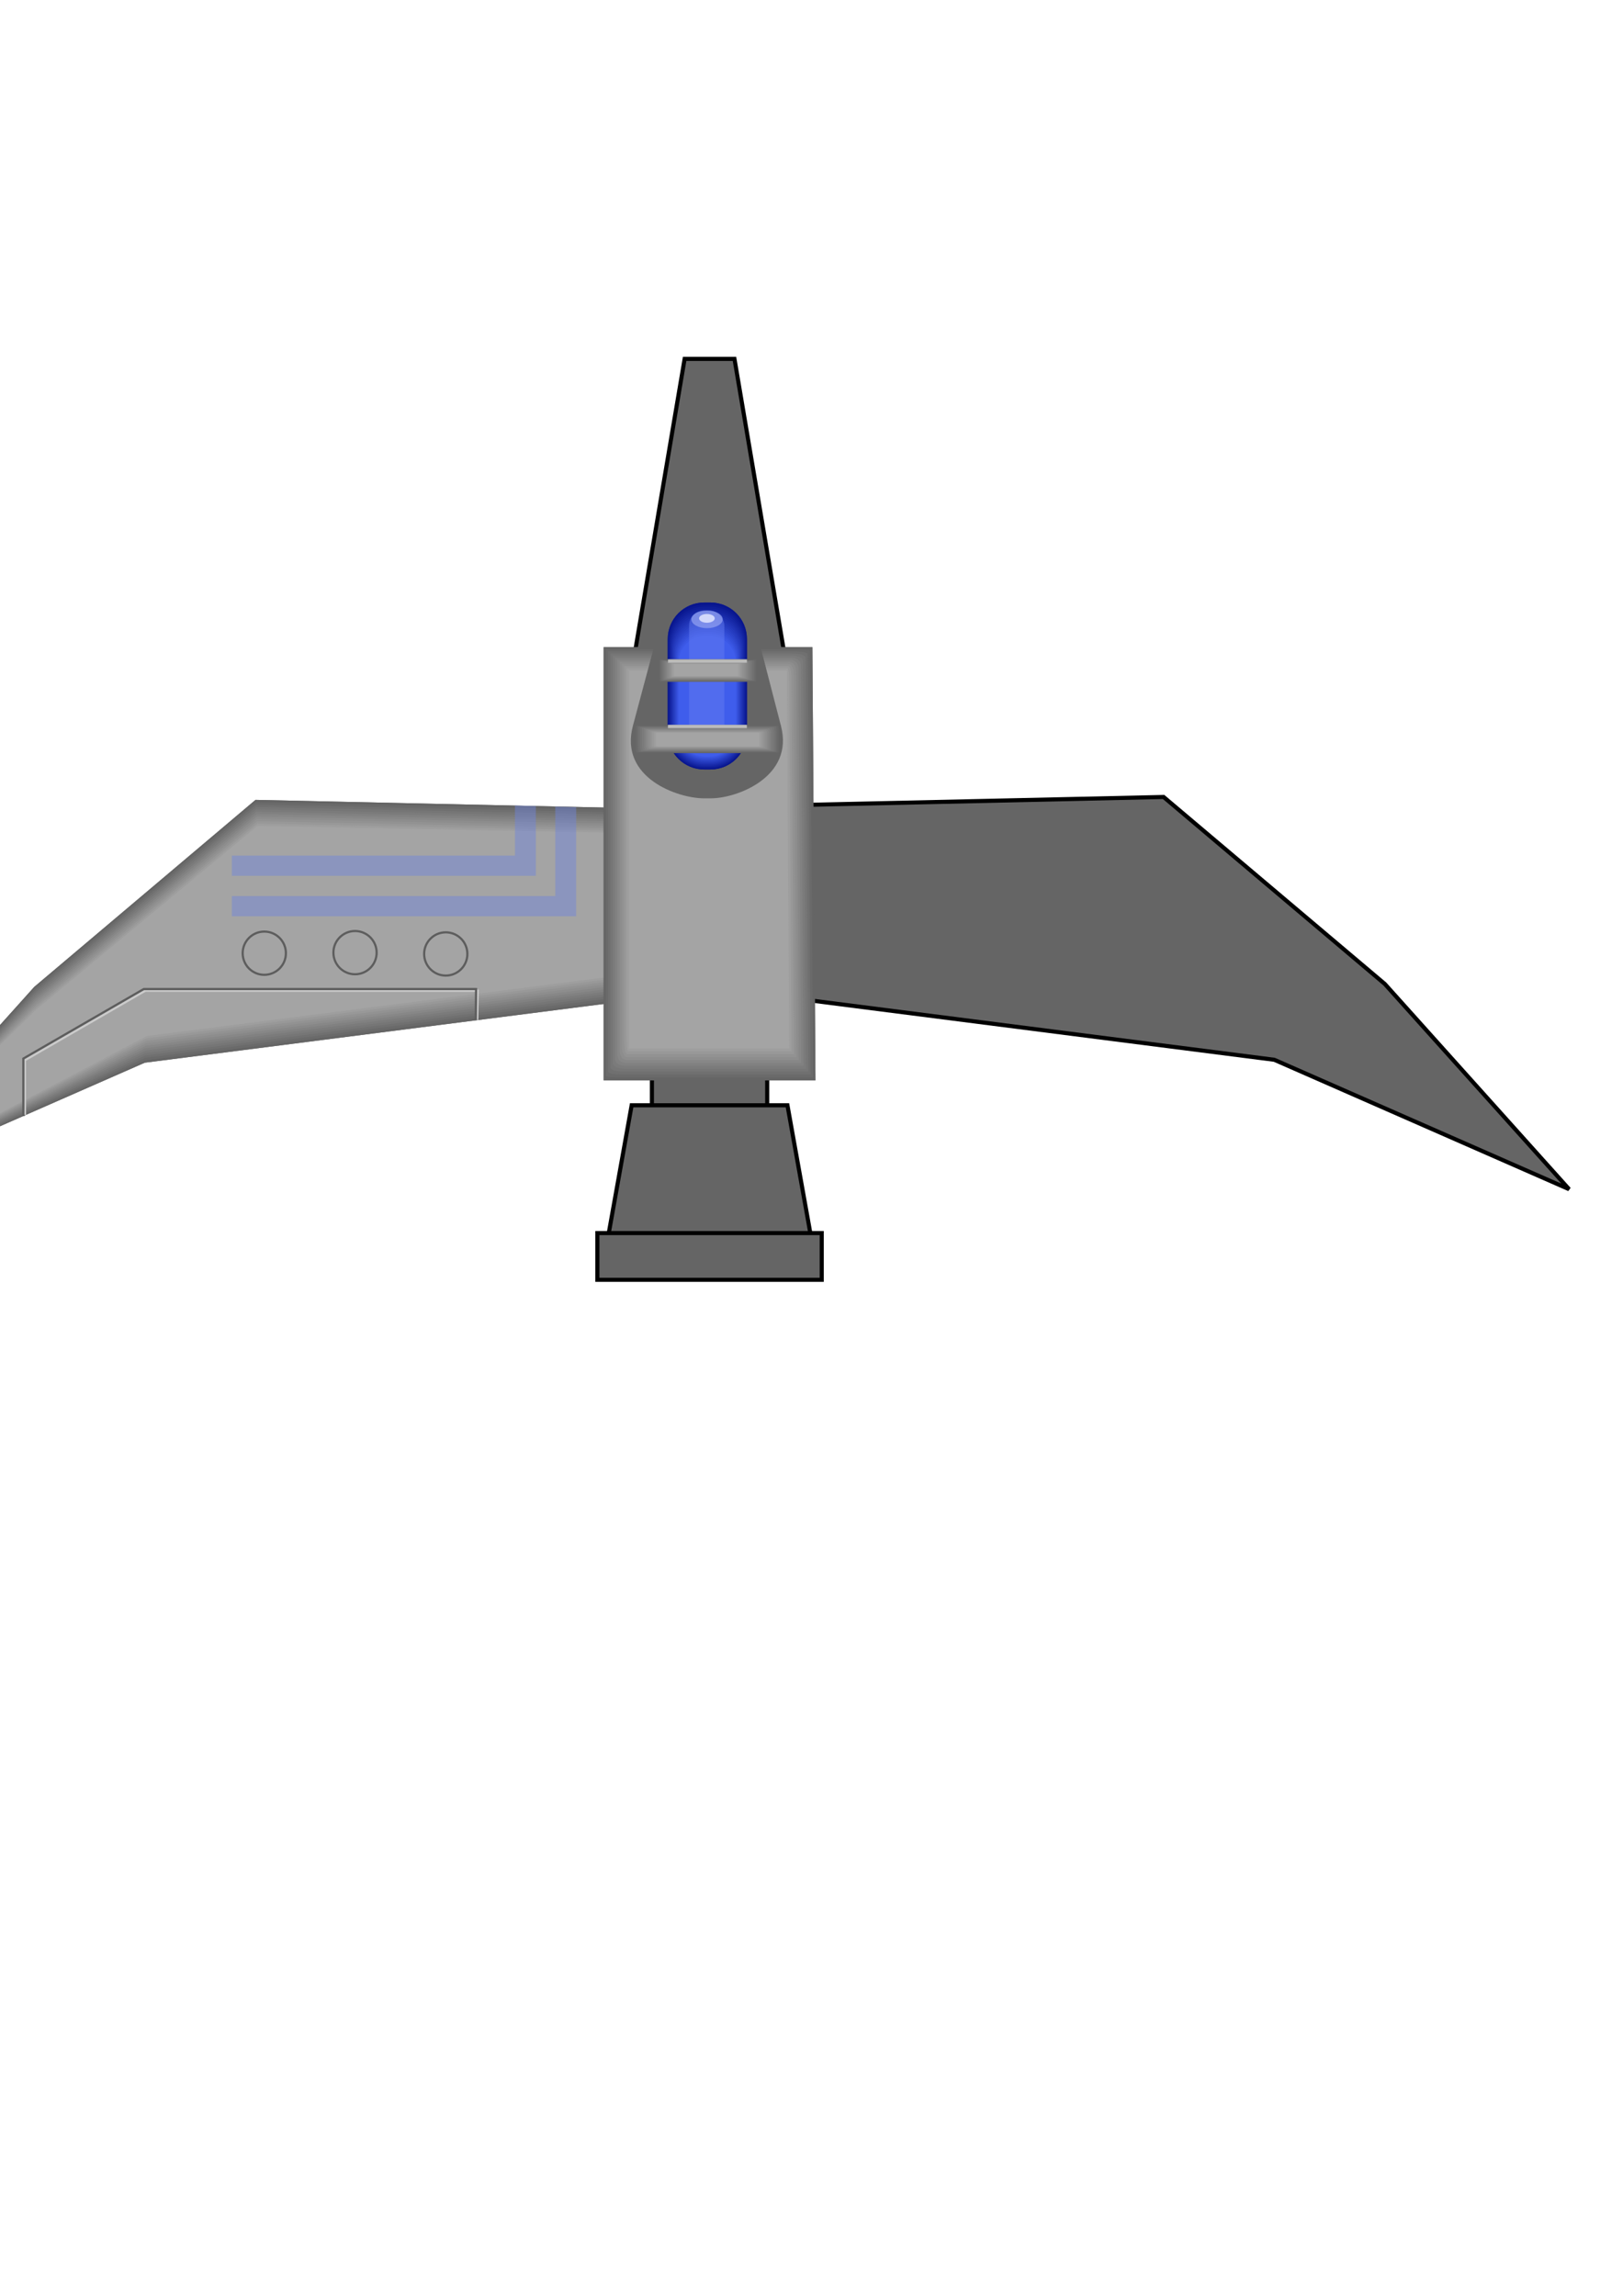 <?xml version="1.0" encoding="UTF-8" standalone="no"?>
<!-- Created with Inkscape (http://www.inkscape.org/) -->

<svg
   xmlns:dc="http://purl.org/dc/elements/1.1/"
   xmlns:cc="http://creativecommons.org/ns#"
   xmlns:rdf="http://www.w3.org/1999/02/22-rdf-syntax-ns#"
   xmlns:svg="http://www.w3.org/2000/svg"
   xmlns="http://www.w3.org/2000/svg"
   xmlns:sodipodi="http://sodipodi.sourceforge.net/DTD/sodipodi-0.dtd"
   xmlns:inkscape="http://www.inkscape.org/namespaces/inkscape"
   width="210mm"
   height="297mm"
   viewBox="0 0 744.094 1052.362"
   id="svg2"
   version="1.1"
   inkscape:version="0.91 r13725"
   sodipodi:docname="Swallow.svg">
  <sodipodi:namedview
     id="base"
     pagecolor="#ffffff"
     bordercolor="#666666"
     borderopacity="1.0"
     inkscape:pageopacity="0.0"
     inkscape:pageshadow="2"
     inkscape:zoom="0.7"
     inkscape:cx="-114.15308"
     inkscape:cy="727.33402"
     inkscape:document-units="px"
     inkscape:current-layer="layer1"
     showgrid="false"
     inkscape:window-width="1920"
     inkscape:window-height="1017"
     inkscape:window-x="-8"
     inkscape:window-y="-8"
     inkscape:window-maximized="1" />
  <defs
     id="defs4" />
  <g
     id="layer1"
     inkscape:groupmode="layer"
     inkscape:label="Ebene 1">
    <path
       sodipodi:nodetypes="ccccccc"
       inkscape:connector-curvature="0"
       id="rect4142"
       d="m 117.143,366.648 194.286,4.286 4.286,84.286 -249.334,31.901 -135.157,59.331 84.492,-94.09 z"
       style="fill:#656565;fill-opacity:1;stroke:none;stroke-width:1.875;stroke-miterlimit:4;stroke-dasharray:none;stroke-opacity:1" />
    <path
       sodipodi:nodetypes="ccccccc"
       inkscape:connector-curvature="0"
       id="rect4142-9"
       d="m 533.468,365.317 -194.286,4.286 -4.286,84.286 249.334,31.901 135.157,59.331 -84.492,-94.09 z"
       style="fill:#656565;fill-opacity:1;stroke:#000000;stroke-width:1.875;stroke-miterlimit:4;stroke-dasharray:none;stroke-opacity:1" />
    <path
       sodipodi:nodetypes="ccccc"
       inkscape:connector-curvature="0"
       id="rect4163"
       d="m 313.877,164.505 22.857,0 22.857,135 -68.571,0 z"
       style="fill:#656565;fill-opacity:1;stroke:#000000;stroke-width:1.875;stroke-miterlimit:4;stroke-dasharray:none;stroke-opacity:1" />
    <rect
       y="488.076"
       x="298.877"
       height="21.429"
       width="52.857"
       id="rect4166"
       style="fill:#656565;fill-opacity:1;stroke:#000000;stroke-width:1.875;stroke-miterlimit:4;stroke-dasharray:none;stroke-opacity:1" />
    <path
       sodipodi:nodetypes="ccccc"
       inkscape:connector-curvature="0"
       id="rect4168"
       d="m 289.591,506.648 71.429,0 11,61.429 -93.429,0 z"
       style="fill:#656565;fill-opacity:1;stroke:#000000;stroke-width:1.875;stroke-miterlimit:4;stroke-dasharray:none;stroke-opacity:1" />
    <rect
       y="565.219"
       x="273.877"
       height="21.429"
       width="102.857"
       id="rect4170"
       style="fill:#656565;fill-opacity:1;stroke:#000000;stroke-width:1.875;stroke-miterlimit:4;stroke-dasharray:none;stroke-opacity:1" />
    <g
       id="g5385">
      <path
         id="path5387"
         d="M117.143 366.648C117.143 366.648 311.429 370.934 311.429 370.934C311.429 370.934 315.714 455.219 315.714 455.219C315.714 455.219 66.38 487.121 66.38 487.121C66.38 487.121 -68.777 546.452 -68.777 546.452C-68.777 546.452 15.714 452.362 15.714 452.362C15.714 452.362 117.143 366.648 117.143 366.648"
         style="opacity:1.0;stroke-opacity:1;fill-opacity:1.0;stroke:none;stroke-dasharray:none;stroke-miterlimit:4;stroke-width:1.875;fill:#656565" />
      <path
         id="path5389"
         d="M117.228 367.735C117.228 367.735 311.513 371.975 311.513 371.975C311.513 371.975 315.799 454.103 315.799 454.103C315.799 454.103 66.464 486.004 66.464 486.004C66.464 486.004 -68.693 546.391 -68.693 546.391C-68.693 546.391 15.799 453.312 15.799 453.312C15.799 453.312 117.228 367.735 117.228 367.735"
         style="opacity:1.0;stroke-opacity:1;fill-opacity:1.0;stroke:none;stroke-dasharray:none;stroke-miterlimit:4;stroke-width:1.875;fill:#6a6a6a" />
      <path
         id="path5391"
         d="M117.312 368.822C117.312 368.822 311.598 373.016 311.598 373.016C311.598 373.016 315.884 452.986 315.884 452.986C315.884 452.986 66.549 484.887 66.549 484.887C66.549 484.887 -68.608 546.331 -68.608 546.331C-68.608 546.331 15.884 454.261 15.884 454.261C15.884 454.261 117.312 368.822 117.312 368.822"
         style="opacity:1.0;stroke-opacity:1;fill-opacity:1.0;stroke:none;stroke-dasharray:none;stroke-miterlimit:4;stroke-width:1.875;fill:#707070" />
      <path
         id="path5393"
         d="M117.397 369.91C117.397 369.91 311.683 374.058 311.683 374.058C311.683 374.058 315.968 451.869 315.968 451.869C315.968 451.869 66.634 483.771 66.634 483.771C66.634 483.771 -68.523 546.27 -68.523 546.27C-68.523 546.27 15.968 455.211 15.968 455.211C15.968 455.211 117.397 369.91 117.397 369.91"
         style="opacity:1.0;stroke-opacity:1;fill-opacity:1.0;stroke:none;stroke-dasharray:none;stroke-miterlimit:4;stroke-width:1.875;fill:#767676" />
      <path
         id="path5395"
         d="M117.481 370.997C117.481 370.997 311.767 375.099 311.767 375.099C311.767 375.099 316.053 450.753 316.053 450.753C316.053 450.753 66.718 482.654 66.718 482.654C66.718 482.654 -68.439 546.209 -68.439 546.209C-68.439 546.209 16.053 456.16 16.053 456.16C16.053 456.16 117.481 370.997 117.481 370.997"
         style="opacity:1.0;stroke-opacity:1;fill-opacity:1.0;stroke:none;stroke-dasharray:none;stroke-miterlimit:4;stroke-width:1.875;fill:#7b7b7b" />
      <path
         id="path5397"
         d="M117.566 372.084C117.566 372.084 311.852 376.14 311.852 376.14C311.852 376.14 316.138 449.636 316.138 449.636C316.138 449.636 66.803 481.537 66.803 481.537C66.803 481.537 -68.354 546.149 -68.354 546.149C-68.354 546.149 16.137 457.11 16.137 457.11C16.137 457.11 117.566 372.084 117.566 372.084"
         style="opacity:1.0;stroke-opacity:1;fill-opacity:1.0;stroke:none;stroke-dasharray:none;stroke-miterlimit:4;stroke-width:1.875;fill:#818181" />
      <path
         id="path5399"
         d="M117.651 373.172C117.651 373.172 311.936 377.182 311.936 377.182C311.936 377.182 316.222 448.519 316.222 448.519C316.222 448.519 66.888 480.42 66.888 480.42C66.888 480.42 -68.269 546.088 -68.269 546.088C-68.269 546.088 16.222 458.059 16.222 458.059C16.222 458.059 117.651 373.172 117.651 373.172"
         style="opacity:1.0;stroke-opacity:1;fill-opacity:1.0;stroke:none;stroke-dasharray:none;stroke-miterlimit:4;stroke-width:1.875;fill:#878787" />
      <path
         id="path5401"
         d="M117.735 374.259C117.735 374.259 312.021 378.223 312.021 378.223C312.021 378.223 316.307 447.402 316.307 447.402C316.307 447.402 66.972 479.304 66.972 479.304C66.972 479.304 -68.185 546.027 -68.185 546.027C-68.185 546.027 16.307 459.009 16.307 459.009C16.307 459.009 117.735 374.259 117.735 374.259"
         style="opacity:1.0;stroke-opacity:1;fill-opacity:1.0;stroke:none;stroke-dasharray:none;stroke-miterlimit:4;stroke-width:1.875;fill:#8d8d8d" />
      <path
         id="path5403"
         d="M117.82 375.346C117.82 375.346 312.106 379.264 312.106 379.264C312.106 379.264 316.391 446.286 316.391 446.286C316.391 446.286 67.057 478.187 67.057 478.187C67.057 478.187 -68.1 545.967 -68.1 545.967C-68.1 545.967 16.391 459.958 16.391 459.958C16.391 459.958 117.82 375.346 117.82 375.346"
         style="opacity:1.0;stroke-opacity:1;fill-opacity:1.0;stroke:none;stroke-dasharray:none;stroke-miterlimit:4;stroke-width:1.875;fill:#929292" />
      <path
         id="path5405"
         d="M117.905 376.433C117.905 376.433 312.19 380.306 312.19 380.306C312.19 380.306 316.476 445.169 316.476 445.169C316.476 445.169 67.142 477.07 67.142 477.07C67.142 477.07 -68.016 545.906 -68.016 545.906C-68.016 545.906 16.476 460.908 16.476 460.908C16.476 460.908 117.905 376.433 117.905 376.433"
         style="opacity:1.0;stroke-opacity:1;fill-opacity:1.0;stroke:none;stroke-dasharray:none;stroke-miterlimit:4;stroke-width:1.875;fill:#989898" />
      <path
         id="path5407"
         d="M117.989 377.521C117.989 377.521 312.275 381.347 312.275 381.347C312.275 381.347 316.561 444.052 316.561 444.052C316.561 444.052 67.226 475.954 67.226 475.954C67.226 475.954 -67.931 545.845 -67.931 545.845C-67.931 545.845 16.561 461.857 16.561 461.857C16.561 461.857 117.989 377.521 117.989 377.521"
         style="opacity:1.0;stroke-opacity:1;fill-opacity:1.0;stroke:none;stroke-dasharray:none;stroke-miterlimit:4;stroke-width:1.875;fill:#9e9e9e" />
      <path
         id="path5409"
         d="M118.074 378.608C118.074 378.608 312.36 382.388 312.36 382.388C312.36 382.388 316.645 442.936 316.645 442.936C316.645 442.936 67.311 474.837 67.311 474.837C67.311 474.837 -67.846 545.785 -67.846 545.785C-67.846 545.785 16.645 462.807 16.645 462.807C16.645 462.807 118.074 378.608 118.074 378.608"
         style="opacity:1.0;stroke-opacity:1;fill-opacity:1.0;stroke:none;stroke-dasharray:none;stroke-miterlimit:4;stroke-width:1.875;fill:#a4a4a4" />
    </g>
    <path
       sodipodi:nodetypes="ccccccc"
       inkscape:connector-curvature="0"
       id="rect4142-6"
       d="m 118.074,378.608 194.286,3.781 4.286,60.547 -249.334,31.901 -135.157,70.948 84.492,-82.978 z"
       style="fill:#a4a4a4;fill-opacity:1;stroke:none;stroke-width:1.875;stroke-miterlimit:4;stroke-dasharray:none;stroke-opacity:1" />
    <path
       style="fill:none;fill-rule:evenodd;stroke:#cbcbcb;stroke-width:1px;stroke-linecap:butt;stroke-linejoin:miter;stroke-opacity:1"
       d="m 11.449,511.016 0,-25.04 55.168,-31.851 152.381,0 -0.183,13.343"
       id="path5435-8"
       inkscape:connector-curvature="0"
       sodipodi:nodetypes="ccccc" />
    <path
       style="fill:none;fill-rule:evenodd;stroke:#5d5d5d;stroke-width:1px;stroke-linecap:butt;stroke-linejoin:miter;stroke-opacity:1"
       d="m 10.714,511.648 0,-26.429 55.168,-31.851 152.374,0 -0.112,14.205"
       id="path5435"
       inkscape:connector-curvature="0"
       sodipodi:nodetypes="ccccc" />
    <path
       sodipodi:nodetypes="ccccc"
       inkscape:connector-curvature="0"
       id="rect4136"
       d="m 276.734,296.648 95.714,0 1.429,198.571 -97.143,0 z"
       style="fill:#656565;fill-opacity:1;stroke:none;stroke-width:1.875;stroke-miterlimit:4;stroke-dasharray:none;stroke-opacity:1" />
    <path
       style="fill:#6f85d9;fill-opacity:0.479;stroke:none;stroke-width:1;stroke-miterlimit:4;stroke-dasharray:none;stroke-opacity:1"
       d="m 254.585,369.734 9.57,0.253 0,50.02 -157.859,0 0,-9.268 148.289,0 z"
       id="rect5458"
       inkscape:connector-curvature="0"
       sodipodi:nodetypes="ccccccc" />
    <path
       style="fill:#6f85d9;fill-opacity:0.479;stroke:none;stroke-width:1;stroke-miterlimit:4;stroke-dasharray:none;stroke-opacity:1"
       d="m 236.101,369.217 9.57,0.253 0,31.985 -139.375,0 0,-9.268 129.805,0 z"
       id="rect5458-5"
       inkscape:connector-curvature="0"
       sodipodi:nodetypes="ccccccc" />
    <circle
       style="fill:none;fill-opacity:1;stroke:#5d5d5d;stroke-width:1;stroke-miterlimit:4;stroke-dasharray:none;stroke-opacity:1"
       id="path5476-4"
       cx="204.367"
       cy="437.273"
       r="9.911" />
    <circle
       style="fill:none;fill-opacity:1;stroke:#5d5d5d;stroke-width:1;stroke-miterlimit:4;stroke-dasharray:none;stroke-opacity:1"
       id="path5476-4-6"
       cx="162.766"
       cy="436.674"
       r="9.911" />
    <circle
       style="fill:none;fill-opacity:1;stroke:#5d5d5d;stroke-width:1;stroke-miterlimit:4;stroke-dasharray:none;stroke-opacity:1"
       id="path5476-4-1"
       cx="121.164"
       cy="436.927"
       r="9.911" />
    <path
       sodipodi:nodetypes="ccccc"
       inkscape:connector-curvature="0"
       id="rect4136-4"
       d="m 288.294,307.271 72.438,0 1.081,173.323 -73.519,0 z"
       style="fill:#a4a4a4;fill-opacity:1;stroke:none;stroke-width:1.76;stroke-miterlimit:4;stroke-dasharray:none;stroke-opacity:1" />
    <g
       id="g9018">
      <path
         id="path9020"
         d="M276.734 296.648C276.734 296.648 339.707 296.648 363.495 296.648C369.034 296.648 372.449 296.648 372.449 296.648C372.449 296.648 373.877 495.219 373.877 495.219C373.877 495.219 373.855 495.219 373.811 495.219C371.503 495.219 309.398 495.219 285.755 495.219C280.173 495.219 276.734 495.219 276.734 495.219C276.734 495.219 276.734 296.648 276.734 296.648"
         style="opacity:1.0;stroke-opacity:1;fill-opacity:1.0;stroke:none;stroke-dasharray:none;stroke-miterlimit:4;stroke-width:1.875;fill:#656565" />
      <path
         id="path9022"
         d="M277.785 297.614C277.785 297.614 341.619 297.614 363.244 297.614C368.279 297.614 371.385 297.861 371.388 298.293C371.406 301.278 372.779 493.605 372.78 493.885C372.78 493.888 372.76 493.89 372.72 493.89C370.622 493.89 307.48 493.89 285.986 493.89C280.911 493.89 277.785 493.641 277.785 493.205C277.785 490.177 277.785 297.614 277.785 297.614"
         style="opacity:1.0;stroke-opacity:1;fill-opacity:1.0;stroke:none;stroke-dasharray:none;stroke-miterlimit:4;stroke-width:1.875;fill:#6a6a6a" />
      <path
         id="path9024"
         d="M278.836 298.579C278.836 298.579 343.53 298.579 362.993 298.579C367.525 298.579 370.321 299.074 370.327 299.938C370.364 305.907 371.68 491.992 371.684 492.55C371.684 492.557 371.665 492.56 371.63 492.56C369.742 492.56 305.561 492.56 286.217 492.56C281.649 492.56 278.836 492.062 278.836 491.191C278.836 485.134 278.836 298.579 278.836 298.579"
         style="opacity:1.0;stroke-opacity:1;fill-opacity:1.0;stroke:none;stroke-dasharray:none;stroke-miterlimit:4;stroke-width:1.875;fill:#707070" />
      <path
         id="path9026"
         d="M279.887 299.545C279.887 299.545 345.441 299.545 362.741 299.545C366.77 299.545 369.258 300.286 369.266 301.584C369.322 310.537 370.582 490.378 370.587 491.215C370.587 491.225 370.571 491.23 370.539 491.23C368.861 491.23 303.643 491.23 286.448 491.23C282.387 491.23 279.887 490.483 279.887 489.177C279.887 480.091 279.887 299.545 279.887 299.545"
         style="opacity:1.0;stroke-opacity:1;fill-opacity:1.0;stroke:none;stroke-dasharray:none;stroke-miterlimit:4;stroke-width:1.875;fill:#767676" />
      <path
         id="path9028"
         d="M280.938 300.511C280.938 300.511 347.353 300.511 362.49 300.511C366.015 300.511 368.194 301.499 368.205 303.229C368.279 315.166 369.483 488.764 369.49 489.881C369.49 489.894 369.476 489.901 369.448 489.901C367.98 489.901 301.724 489.901 286.678 489.901C283.126 489.901 280.938 488.904 280.938 487.162C280.938 475.048 280.938 300.511 280.938 300.511"
         style="opacity:1.0;stroke-opacity:1;fill-opacity:1.0;stroke:none;stroke-dasharray:none;stroke-miterlimit:4;stroke-width:1.875;fill:#7b7b7b" />
      <path
         id="path9030"
         d="M281.988 301.476C281.988 301.476 349.264 301.476 362.239 301.476C365.26 301.476 367.13 302.712 367.144 304.874C367.237 319.796 368.385 487.15 368.393 488.546C368.393 488.563 368.381 488.571 368.357 488.571C367.099 488.571 299.805 488.571 286.909 488.571C283.864 488.571 281.988 487.326 281.988 485.148C281.988 470.005 281.988 301.476 281.988 301.476"
         style="opacity:1.0;stroke-opacity:1;fill-opacity:1.0;stroke:none;stroke-dasharray:none;stroke-miterlimit:4;stroke-width:1.875;fill:#818181" />
      <path
         id="path9032"
         d="M283.039 302.442C283.039 302.442 351.175 302.442 361.988 302.442C364.506 302.442 366.067 303.925 366.083 306.519C366.195 324.426 367.286 485.536 367.297 487.211C367.297 487.231 367.287 487.241 367.267 487.241C366.218 487.241 297.887 487.241 287.14 487.241C284.602 487.241 283.039 485.747 283.039 483.134C283.039 464.963 283.039 302.442 283.039 302.442"
         style="opacity:1.0;stroke-opacity:1;fill-opacity:1.0;stroke:none;stroke-dasharray:none;stroke-miterlimit:4;stroke-width:1.875;fill:#878787" />
      <path
         id="path9034"
         d="M284.09 303.408C284.09 303.408 353.087 303.408 361.737 303.408C363.751 303.408 365.003 305.138 365.022 308.165C365.152 329.055 366.188 483.922 366.2 485.877C366.2 485.9 366.192 485.912 366.176 485.912C365.337 485.912 295.968 485.912 287.371 485.912C285.34 485.912 284.09 484.168 284.09 481.119C284.09 459.92 284.09 303.408 284.09 303.408"
         style="opacity:1.0;stroke-opacity:1;fill-opacity:1.0;stroke:none;stroke-dasharray:none;stroke-miterlimit:4;stroke-width:1.875;fill:#8d8d8d" />
      <path
         id="path9036"
         d="M285.141 304.373C285.141 304.373 354.998 304.373 361.485 304.373C362.996 304.373 363.94 306.351 363.961 309.81C364.11 333.685 365.089 482.308 365.103 484.542C365.103 484.569 365.097 484.582 365.085 484.582C364.456 484.582 294.049 484.582 287.601 484.582C286.079 484.582 285.141 482.589 285.141 479.105C285.141 454.877 285.141 304.373 285.141 304.373"
         style="opacity:1.0;stroke-opacity:1;fill-opacity:1.0;stroke:none;stroke-dasharray:none;stroke-miterlimit:4;stroke-width:1.875;fill:#929292" />
      <path
         id="path9038"
         d="M286.192 305.339C286.192 305.339 356.909 305.339 361.234 305.339C362.241 305.339 362.876 307.564 362.9 311.455C363.068 338.314 363.991 480.694 364.006 483.207C364.006 483.237 364.002 483.253 363.995 483.253C363.575 483.253 292.131 483.253 287.832 483.253C286.817 483.253 286.192 481.011 286.192 477.091C286.192 449.834 286.192 305.339 286.192 305.339"
         style="opacity:1.0;stroke-opacity:1;fill-opacity:1.0;stroke:none;stroke-dasharray:none;stroke-miterlimit:4;stroke-width:1.875;fill:#989898" />
      <path
         id="path9040"
         d="M287.243 306.305C287.243 306.305 358.821 306.305 360.983 306.305C361.487 306.305 361.812 308.776 361.839 313.1C362.026 342.944 362.892 479.08 362.909 481.873C362.91 481.906 362.908 481.923 362.904 481.923C362.694 481.923 290.212 481.923 288.063 481.923C287.555 481.923 287.243 479.432 287.243 475.077C287.243 444.791 287.243 306.305 287.243 306.305"
         style="opacity:1.0;stroke-opacity:1;fill-opacity:1.0;stroke:none;stroke-dasharray:none;stroke-miterlimit:4;stroke-width:1.875;fill:#9e9e9e" />
      <path
         id="path9042"
         d="M288.294 307.271C288.294 307.271 360.732 307.271 360.732 307.271C360.732 307.271 360.749 309.989 360.779 314.746C360.983 347.574 361.794 477.466 361.813 480.538C361.813 480.575 361.813 480.593 361.813 480.593C361.813 480.593 288.294 480.593 288.294 480.593C288.294 480.593 288.294 477.853 288.294 473.062C288.294 439.749 288.294 307.271 288.294 307.271"
         style="opacity:1.0;stroke-opacity:1;fill-opacity:1.0;stroke:none;stroke-dasharray:none;stroke-miterlimit:4;stroke-width:1.875;fill:#a4a4a4" />
    </g>
    <path
       sodipodi:nodetypes="sssssssss"
       inkscape:connector-curvature="0"
       id="rect5452"
       d="m 322.5,269.505 3.571,0 c 11.674,0 18.148,9.77 21.071,21.071 l 10.922,42.227 c 6.054,23.406 -20.32,33.13 -31.994,33.13 l -3.445,0 c -11.674,0 -38.874,-9.237 -32.436,-33.32 l 11.238,-42.038 c 3.015,-11.278 9.398,-21.071 21.071,-21.071 z"
       style="fill:#656565;fill-opacity:1;stroke:none;stroke-width:1;stroke-miterlimit:4;stroke-dasharray:none;stroke-opacity:1" />
    <path
       style="fill:#08158e;fill-opacity:1;stroke:none;stroke-width:1;stroke-miterlimit:4;stroke-dasharray:none;stroke-opacity:1"
       d="m 322.869,276.188 2.834,0 c 9.264,0 16.722,7.458 16.722,16.722 l 0,43.08 c 0,9.264 -7.458,16.722 -16.722,16.722 l -2.834,0 c -9.264,0 -16.722,-7.458 -16.722,-16.722 l 0,-43.08 c 0,-9.264 7.458,-16.722 16.722,-16.722 z"
       id="rect5452-8" />
    <path
       style="fill:#3f5dec;fill-opacity:1;stroke:none;stroke-width:0.722;stroke-miterlimit:4;stroke-dasharray:none;stroke-opacity:1"
       d="m 323.262,291.461 2.047,0 c 6.69,0 12.076,5.386 12.076,12.076 l 0,31.111 c 0,6.69 -5.386,12.076 -12.076,12.076 l -2.047,0 c -6.69,0 -12.076,-5.386 -12.076,-12.076 l 0,-31.111 c 0,-6.69 5.386,-12.076 12.076,-12.076 z"
       id="rect5452-8-1" />
    <path
       id="rect5454"
       d="m 290.714,332.362 67.143,0 0,12.857 -67.143,0 z"
       style="fill:#656565;fill-opacity:1;stroke:none;stroke-width:1;stroke-miterlimit:4;stroke-dasharray:1, 1;stroke-dashoffset:0;stroke-opacity:1" />
    <path
       sodipodi:nodetypes="ccccc"
       inkscape:connector-curvature="0"
       id="rect5454-9"
       d="m 300.725,335.897 47.374,0 0,6.165 -47.374,0 z"
       style="fill:#a4a4a4;fill-opacity:1;stroke:none;stroke-width:1;stroke-miterlimit:4;stroke-dasharray:1, 1;stroke-dashoffset:0;stroke-opacity:1" />
    <g
       id="g6332">
      <path
         style="opacity:1.0;stroke-opacity:1;fill-opacity:1.0;stroke:none;stroke-dasharray:none;stroke-miterlimit:4;stroke-width:1.0;fill:#08158e"
         d="M322.869 276.188C322.869 276.188 325.703 276.188 325.703 276.188C334.967 276.188 342.425 283.646 342.425 292.909C342.425 292.909 342.425 335.989 342.425 335.989C342.425 345.253 334.967 352.711 325.703 352.711C325.703 352.711 322.869 352.711 322.869 352.711C313.605 352.711 306.147 345.253 306.147 335.989C306.147 335.989 306.147 292.909 306.147 292.909C306.147 283.646 313.605 276.188 322.869 276.188C322.869 276.188 322.869 276.188 322.869 276.188"
         id="path6334" />
      <path
         style="opacity:1.0;stroke-opacity:1;fill-opacity:1.0;stroke:none;stroke-dasharray:none;stroke-miterlimit:4;stroke-width:1.0;fill:#0b1993"
         d="M322.893 277.142C322.893 277.142 325.678 277.142 325.678 277.142C334.781 277.142 342.11 284.471 342.11 293.574C342.11 293.574 342.11 335.906 342.11 335.906C342.11 345.009 334.781 352.337 325.678 352.337C325.678 352.337 322.893 352.337 322.893 352.337C313.79 352.337 306.462 345.009 306.462 335.906C306.462 335.906 306.462 293.574 306.462 293.574C306.462 284.471 313.79 277.142 322.893 277.142C322.893 277.142 322.893 277.142 322.893 277.142"
         id="path6336" />
      <path
         style="opacity:1.0;stroke-opacity:1;fill-opacity:1.0;stroke:none;stroke-dasharray:none;stroke-miterlimit:4;stroke-width:1.0;fill:#0e1e99"
         d="M322.918 278.097C322.918 278.097 325.654 278.097 325.654 278.097C334.596 278.097 341.795 285.296 341.795 294.238C341.795 294.238 341.795 335.822 341.795 335.822C341.795 344.764 334.596 351.963 325.654 351.963C325.654 351.963 322.918 351.963 322.918 351.963C313.976 351.963 306.777 344.764 306.777 335.822C306.777 335.822 306.777 294.238 306.777 294.238C306.777 285.296 313.976 278.097 322.918 278.097C322.918 278.097 322.918 278.097 322.918 278.097"
         id="path6338" />
      <path
         style="opacity:1.0;stroke-opacity:1;fill-opacity:1.0;stroke:none;stroke-dasharray:none;stroke-miterlimit:4;stroke-width:1.0;fill:#12229f"
         d="M322.942 279.051C322.942 279.051 325.629 279.051 325.629 279.051C334.41 279.051 341.48 286.121 341.48 294.902C341.48 294.902 341.48 335.738 341.48 335.738C341.48 344.519 334.41 351.589 325.629 351.589C325.629 351.589 322.942 351.589 322.942 351.589C314.161 351.589 307.092 344.519 307.092 335.738C307.092 335.738 307.092 294.902 307.092 294.902C307.092 286.121 314.161 279.051 322.942 279.051C322.942 279.051 322.942 279.051 322.942 279.051"
         id="path6340" />
      <path
         style="opacity:1.0;stroke-opacity:1;fill-opacity:1.0;stroke:none;stroke-dasharray:none;stroke-miterlimit:4;stroke-width:1.0;fill:#1527a5"
         d="M322.967 280.006C322.967 280.006 325.604 280.006 325.604 280.006C334.225 280.006 341.165 286.946 341.165 295.566C341.165 295.566 341.165 335.654 341.165 335.654C341.165 344.274 334.225 351.214 325.604 351.214C325.604 351.214 322.967 351.214 322.967 351.214C314.347 351.214 307.407 344.274 307.407 335.654C307.407 335.654 307.407 295.566 307.407 295.566C307.407 286.946 314.347 280.006 322.967 280.006C322.967 280.006 322.967 280.006 322.967 280.006"
         id="path6342" />
      <path
         style="opacity:1.0;stroke-opacity:1;fill-opacity:1.0;stroke:none;stroke-dasharray:none;stroke-miterlimit:4;stroke-width:1.0;fill:#192bab"
         d="M322.992 280.961C322.992 280.961 325.58 280.961 325.58 280.961C334.039 280.961 340.85 287.771 340.85 296.231C340.85 296.231 340.85 335.57 340.85 335.57C340.85 344.03 334.039 350.84 325.58 350.84C325.58 350.84 322.992 350.84 322.992 350.84C314.532 350.84 307.722 344.03 307.722 335.57C307.722 335.57 307.722 296.231 307.722 296.231C307.722 287.771 314.532 280.961 322.992 280.961C322.992 280.961 322.992 280.961 322.992 280.961"
         id="path6344" />
      <path
         style="opacity:1.0;stroke-opacity:1;fill-opacity:1.0;stroke:none;stroke-dasharray:none;stroke-miterlimit:4;stroke-width:1.0;fill:#1c30b1"
         d="M323.016 281.915C323.016 281.915 325.555 281.915 325.555 281.915C333.854 281.915 340.535 288.596 340.535 296.895C340.535 296.895 340.535 335.486 340.535 335.486C340.535 343.785 333.854 350.466 325.555 350.466C325.555 350.466 323.016 350.466 323.016 350.466C314.718 350.466 308.037 343.785 308.037 335.486C308.037 335.486 308.037 296.895 308.037 296.895C308.037 288.596 314.718 281.915 323.016 281.915C323.016 281.915 323.016 281.915 323.016 281.915"
         id="path6346" />
      <path
         style="opacity:1.0;stroke-opacity:1;fill-opacity:1.0;stroke:none;stroke-dasharray:none;stroke-miterlimit:4;stroke-width:1.0;fill:#2034b7"
         d="M323.041 282.87C323.041 282.87 325.531 282.87 325.531 282.87C333.668 282.87 340.22 289.421 340.22 297.559C340.22 297.559 340.22 335.403 340.22 335.403C340.22 343.54 333.668 350.092 325.531 350.092C325.531 350.092 323.041 350.092 323.041 350.092C314.903 350.092 308.352 343.54 308.352 335.403C308.352 335.403 308.352 297.559 308.352 297.559C308.352 289.421 314.903 282.87 323.041 282.87C323.041 282.87 323.041 282.87 323.041 282.87"
         id="path6348" />
      <path
         style="opacity:1.0;stroke-opacity:1;fill-opacity:1.0;stroke:none;stroke-dasharray:none;stroke-miterlimit:4;stroke-width:1.0;fill:#2339bd"
         d="M323.065 283.825C323.065 283.825 325.506 283.825 325.506 283.825C333.483 283.825 339.905 290.246 339.905 298.223C339.905 298.223 339.905 335.319 339.905 335.319C339.905 343.296 333.483 349.718 325.506 349.718C325.506 349.718 323.065 349.718 323.065 349.718C315.089 349.718 308.667 343.296 308.667 335.319C308.667 335.319 308.667 298.223 308.667 298.223C308.667 290.246 315.089 283.825 323.065 283.825C323.065 283.825 323.065 283.825 323.065 283.825"
         id="path6350" />
      <path
         style="opacity:1.0;stroke-opacity:1;fill-opacity:1.0;stroke:none;stroke-dasharray:none;stroke-miterlimit:4;stroke-width:1.0;fill:#263dc2"
         d="M323.09 284.779C323.09 284.779 325.481 284.779 325.481 284.779C333.297 284.779 339.59 291.072 339.59 298.888C339.59 298.888 339.59 335.235 339.59 335.235C339.59 343.051 333.297 349.343 325.481 349.343C325.481 349.343 323.09 349.343 323.09 349.343C315.274 349.343 308.982 343.051 308.982 335.235C308.982 335.235 308.982 298.888 308.982 298.888C308.982 291.072 315.274 284.779 323.09 284.779C323.09 284.779 323.09 284.779 323.09 284.779"
         id="path6352" />
      <path
         style="opacity:1.0;stroke-opacity:1;fill-opacity:1.0;stroke:none;stroke-dasharray:none;stroke-miterlimit:4;stroke-width:1.0;fill:#2a42c8"
         d="M323.115 285.734C323.115 285.734 325.457 285.734 325.457 285.734C333.112 285.734 339.275 291.897 339.275 299.552C339.275 299.552 339.275 335.151 339.275 335.151C339.275 342.806 333.112 348.969 325.457 348.969C325.457 348.969 323.115 348.969 323.115 348.969C315.459 348.969 309.297 342.806 309.297 335.151C309.297 335.151 309.297 299.552 309.297 299.552C309.297 291.897 315.459 285.734 323.115 285.734C323.115 285.734 323.115 285.734 323.115 285.734"
         id="path6354" />
      <path
         style="opacity:1.0;stroke-opacity:1;fill-opacity:1.0;stroke:none;stroke-dasharray:none;stroke-miterlimit:4;stroke-width:1.0;fill:#2d46ce"
         d="M323.139 286.688C323.139 286.688 325.432 286.688 325.432 286.688C332.927 286.688 338.96 292.722 338.96 300.216C338.96 300.216 338.96 335.067 338.96 335.067C338.96 342.562 332.927 348.595 325.432 348.595C325.432 348.595 323.139 348.595 323.139 348.595C315.645 348.595 309.612 342.562 309.612 335.067C309.612 335.067 309.612 300.216 309.612 300.216C309.612 292.722 315.645 286.688 323.139 286.688C323.139 286.688 323.139 286.688 323.139 286.688"
         id="path6356" />
      <path
         style="opacity:1.0;stroke-opacity:1;fill-opacity:1.0;stroke:none;stroke-dasharray:none;stroke-miterlimit:4;stroke-width:1.0;fill:#314bd4"
         d="M323.164 287.643C323.164 287.643 325.408 287.643 325.408 287.643C332.741 287.643 338.645 293.547 338.645 300.88C338.645 300.88 338.645 334.983 338.645 334.983C338.645 342.317 332.741 348.221 325.408 348.221C325.408 348.221 323.164 348.221 323.164 348.221C315.83 348.221 309.927 342.317 309.927 334.983C309.927 334.983 309.927 300.88 309.927 300.88C309.927 293.547 315.83 287.643 323.164 287.643C323.164 287.643 323.164 287.643 323.164 287.643"
         id="path6358" />
      <path
         style="opacity:1.0;stroke-opacity:1;fill-opacity:1.0;stroke:none;stroke-dasharray:none;stroke-miterlimit:4;stroke-width:1.0;fill:#344fda"
         d="M323.189 288.598C323.189 288.598 325.383 288.598 325.383 288.598C332.556 288.598 338.33 294.372 338.33 301.545C338.33 301.545 338.33 334.9 338.33 334.9C338.33 342.072 332.556 347.847 325.383 347.847C325.383 347.847 323.189 347.847 323.189 347.847C316.016 347.847 310.242 342.072 310.242 334.9C310.242 334.9 310.242 301.545 310.242 301.545C310.242 294.372 316.016 288.598 323.189 288.598C323.189 288.598 323.189 288.598 323.189 288.598"
         id="path6360" />
      <path
         style="opacity:1.0;stroke-opacity:1;fill-opacity:1.0;stroke:none;stroke-dasharray:none;stroke-miterlimit:4;stroke-width:1.0;fill:#3854e0"
         d="M323.213 289.552C323.213 289.552 325.358 289.552 325.358 289.552C332.37 289.552 338.015 295.197 338.015 302.209C338.015 302.209 338.015 334.816 338.015 334.816C338.015 341.828 332.37 347.472 325.358 347.472C325.358 347.472 323.213 347.472 323.213 347.472C316.201 347.472 310.557 341.828 310.557 334.816C310.557 334.816 310.557 302.209 310.557 302.209C310.557 295.197 316.201 289.552 323.213 289.552C323.213 289.552 323.213 289.552 323.213 289.552"
         id="path6362" />
      <path
         style="opacity:1.0;stroke-opacity:1;fill-opacity:1.0;stroke:none;stroke-dasharray:none;stroke-miterlimit:4;stroke-width:1.0;fill:#3b58e6"
         d="M323.238 290.507C323.238 290.507 325.334 290.507 325.334 290.507C332.185 290.507 337.7 296.022 337.7 302.873C337.7 302.873 337.7 334.732 337.7 334.732C337.7 341.583 332.185 347.098 325.334 347.098C325.334 347.098 323.238 347.098 323.238 347.098C316.387 347.098 310.871 341.583 310.871 334.732C310.871 334.732 310.871 302.873 310.871 302.873C310.871 296.022 316.387 290.507 323.238 290.507C323.238 290.507 323.238 290.507 323.238 290.507"
         id="path6364" />
      <path
         style="opacity:1.0;stroke-opacity:1;fill-opacity:1.0;stroke:none;stroke-dasharray:none;stroke-miterlimit:4;stroke-width:1.0;fill:#3f5dec"
         d="M323.262 291.461C323.262 291.461 325.309 291.461 325.309 291.461C331.999 291.461 337.385 296.847 337.385 303.537C337.385 303.537 337.385 334.648 337.385 334.648C337.385 341.338 331.999 346.724 325.309 346.724C325.309 346.724 323.262 346.724 323.262 346.724C316.572 346.724 311.186 341.338 311.186 334.648C311.186 334.648 311.186 303.537 311.186 303.537C311.186 296.847 316.572 291.461 323.262 291.461C323.262 291.461 323.262 291.461 323.262 291.461"
         id="path6366" />
    </g>
    <path
       sodipodi:nodetypes="ccccc"
       inkscape:connector-curvature="0"
       id="rect5456-4-5"
       d="m 301.759,302.247 45.678,0 0,10.288 -45.678,0 z"
       style="fill:#656565;fill-opacity:1;stroke:none;stroke-width:1;stroke-miterlimit:4;stroke-dasharray:none;stroke-opacity:1" />
    <path
       sodipodi:nodetypes="ccccc"
       inkscape:connector-curvature="0"
       id="rect5456-4"
       d="m 308.947,304.39 29.517,0 0,5.499 -29.517,0 z"
       style="fill:#a4a4a4;fill-opacity:1;stroke:none;stroke-width:1;stroke-miterlimit:4;stroke-dasharray:none;stroke-opacity:1" />
    <rect
       style="fill:#657cf0;fill-opacity:0.483;stroke:none;stroke-width:1;stroke-miterlimit:4;stroke-dasharray:none;stroke-dashoffset:0;stroke-opacity:1"
       id="rect9142"
       width="16.162"
       height="64.65"
       x="315.925"
       y="279.848"
       ry="6.817" />
    <g
       id="g8585">
      <path
         id="path8587"
         d="M301.759 302.247C301.759 302.247 347.437 302.247 347.437 302.247C347.437 302.247 347.437 302.842 347.437 303.745C347.437 306.6 347.437 312.535 347.437 312.535C347.437 312.535 301.759 312.535 301.759 312.535C301.759 312.535 301.759 311.94 301.759 311.036C301.759 308.181 301.759 302.247 301.759 302.247"
         style="opacity:1.0;stroke-opacity:1;fill-opacity:1.0;stroke:none;stroke-dasharray:none;stroke-miterlimit:4;stroke-width:1.0;fill:#656565" />
      <path
         id="path8589"
         d="M302.413 302.442C302.413 302.442 346.079 302.442 346.536 302.442C346.591 302.442 346.621 302.982 346.621 303.804C346.621 306.399 346.621 312.294 346.621 312.294C346.621 312.294 302.955 312.294 302.498 312.294C302.443 312.294 302.413 311.753 302.413 310.932C302.413 308.337 302.413 302.442 302.413 302.442"
         style="opacity:1.0;stroke-opacity:1;fill-opacity:1.0;stroke:none;stroke-dasharray:none;stroke-miterlimit:4;stroke-width:1.0;fill:#6a6a6a" />
      <path
         id="path8591"
         d="M303.066 302.636C303.066 302.636 344.72 302.636 345.635 302.636C345.744 302.636 345.806 303.123 345.806 303.863C345.806 306.198 345.806 312.053 345.806 312.053C345.806 312.053 304.151 312.053 303.237 312.053C303.127 312.053 303.066 311.567 303.066 310.827C303.066 308.492 303.066 302.636 303.066 302.636"
         style="opacity:1.0;stroke-opacity:1;fill-opacity:1.0;stroke:none;stroke-dasharray:none;stroke-miterlimit:4;stroke-width:1.0;fill:#707070" />
      <path
         id="path8593"
         d="M303.72 302.831C303.72 302.831 343.362 302.831 344.734 302.831C344.898 302.831 344.99 303.264 344.99 303.921C344.99 305.997 344.99 311.813 344.99 311.813C344.99 311.813 305.347 311.813 303.976 311.813C303.811 311.813 303.72 311.38 303.72 310.723C303.72 308.647 303.72 302.831 303.72 302.831"
         style="opacity:1.0;stroke-opacity:1;fill-opacity:1.0;stroke:none;stroke-dasharray:none;stroke-miterlimit:4;stroke-width:1.0;fill:#767676" />
      <path
         id="path8595"
         d="M304.373 303.026C304.373 303.026 342.004 303.026 343.833 303.026C344.052 303.026 344.174 303.405 344.174 303.98C344.174 305.796 344.174 311.572 344.174 311.572C344.174 311.572 306.543 311.572 304.714 311.572C304.495 311.572 304.373 311.194 304.373 310.619C304.373 308.802 304.373 303.026 304.373 303.026"
         style="opacity:1.0;stroke-opacity:1;fill-opacity:1.0;stroke:none;stroke-dasharray:none;stroke-miterlimit:4;stroke-width:1.0;fill:#7b7b7b" />
      <path
         id="path8597"
         d="M305.026 303.221C305.026 303.221 340.645 303.221 342.932 303.221C343.205 303.221 343.358 303.545 343.358 304.038C343.358 305.595 343.358 311.332 343.358 311.332C343.358 311.332 307.739 311.332 305.453 311.332C305.179 311.332 305.026 311.007 305.026 310.514C305.026 308.957 305.026 303.221 305.026 303.221"
         style="opacity:1.0;stroke-opacity:1;fill-opacity:1.0;stroke:none;stroke-dasharray:none;stroke-miterlimit:4;stroke-width:1.0;fill:#818181" />
      <path
         id="path8599"
         d="M305.68 303.416C305.68 303.416 339.287 303.416 342.031 303.416C342.359 303.416 342.543 303.686 342.543 304.097C342.543 305.394 342.543 311.091 342.543 311.091C342.543 311.091 308.936 311.091 306.192 311.091C305.864 311.091 305.68 310.821 305.68 310.41C305.68 309.113 305.68 303.416 305.68 303.416"
         style="opacity:1.0;stroke-opacity:1;fill-opacity:1.0;stroke:none;stroke-dasharray:none;stroke-miterlimit:4;stroke-width:1.0;fill:#878787" />
      <path
         id="path8601"
         d="M306.333 303.61C306.333 303.61 337.929 303.61 341.13 303.61C341.513 303.61 341.727 303.827 341.727 304.155C341.727 305.193 341.727 310.851 341.727 310.851C341.727 310.851 310.132 310.851 306.93 310.851C306.548 310.851 306.333 310.634 306.333 310.306C306.333 309.268 306.333 303.61 306.333 303.61"
         style="opacity:1.0;stroke-opacity:1;fill-opacity:1.0;stroke:none;stroke-dasharray:none;stroke-miterlimit:4;stroke-width:1.0;fill:#8d8d8d" />
      <path
         id="path8603"
         d="M306.987 303.805C306.987 303.805 336.57 303.805 340.229 303.805C340.666 303.805 340.911 303.967 340.911 304.214C340.911 304.992 340.911 310.61 340.911 310.61C340.911 310.61 311.328 310.61 307.669 310.61C307.232 310.61 306.987 310.448 306.987 310.201C306.987 309.423 306.987 303.805 306.987 303.805"
         style="opacity:1.0;stroke-opacity:1;fill-opacity:1.0;stroke:none;stroke-dasharray:none;stroke-miterlimit:4;stroke-width:1.0;fill:#929292" />
      <path
         id="path8605"
         d="M307.64 304C307.64 304 335.212 304 339.328 304C339.82 304 340.095 304.108 340.095 304.272C340.095 304.791 340.095 310.369 340.095 310.369C340.095 310.369 312.524 310.369 308.408 310.369C307.916 310.369 307.64 310.261 307.64 310.097C307.64 309.578 307.64 304 307.64 304"
         style="opacity:1.0;stroke-opacity:1;fill-opacity:1.0;stroke:none;stroke-dasharray:none;stroke-miterlimit:4;stroke-width:1.0;fill:#989898" />
      <path
         id="path8607"
         d="M308.293 304.195C308.293 304.195 333.853 304.195 338.427 304.195C338.973 304.195 339.28 304.249 339.28 304.331C339.28 304.591 339.28 310.129 339.28 310.129C339.28 310.129 313.72 310.129 309.146 310.129C308.6 310.129 308.293 310.075 308.293 309.993C308.293 309.733 308.293 304.195 308.293 304.195"
         style="opacity:1.0;stroke-opacity:1;fill-opacity:1.0;stroke:none;stroke-dasharray:none;stroke-miterlimit:4;stroke-width:1.0;fill:#9e9e9e" />
      <path
         id="path8609"
         d="M308.947 304.39C308.947 304.39 332.495 304.39 337.526 304.39C338.127 304.39 338.464 304.39 338.464 304.39C338.464 304.39 338.464 309.888 338.464 309.888C338.464 309.888 314.916 309.888 309.885 309.888C309.284 309.888 308.947 309.888 308.947 309.888C308.947 309.888 308.947 304.39 308.947 304.39"
         style="opacity:1.0;stroke-opacity:1;fill-opacity:1.0;stroke:none;stroke-dasharray:none;stroke-miterlimit:4;stroke-width:1.0;fill:#a4a4a4" />
    </g>
    <g
       id="g8792">
      <path
         style="opacity:1.0;stroke-opacity:1;fill-opacity:1.0;stroke-dashoffset:0;stroke:none;stroke-dasharray:1, 1;stroke-miterlimit:4;stroke-width:1.0;fill:#656565"
         d="M290.714 332.362C290.714 332.362 357.857 332.362 357.857 332.362C357.857 332.362 357.857 333.949 357.857 336.008C357.857 339.809 357.857 345.219 357.857 345.219C357.857 345.219 290.714 345.219 290.714 345.219C290.714 345.219 290.714 343.632 290.714 341.574C290.714 337.772 290.714 332.362 290.714 332.362"
         id="path8794" />
      <path
         style="opacity:1.0;stroke-opacity:1;fill-opacity:1.0;stroke-dashoffset:0;stroke:none;stroke-dasharray:1, 1;stroke-miterlimit:4;stroke-width:1.0;fill:#6a6a6a"
         d="M291.624 332.683C291.624 332.683 355.868 332.683 356.748 332.683C356.889 332.683 356.97 334.126 356.97 335.998C356.97 339.454 356.97 344.932 356.97 344.932C356.97 344.932 292.727 344.932 291.846 344.932C291.706 344.932 291.624 343.49 291.624 341.618C291.624 338.162 291.624 332.683 291.624 332.683"
         id="path8796" />
      <path
         style="opacity:1.0;stroke-opacity:1;fill-opacity:1.0;stroke-dashoffset:0;stroke:none;stroke-dasharray:1, 1;stroke-miterlimit:4;stroke-width:1.0;fill:#707070"
         d="M292.534 333.005C292.534 333.005 353.878 333.005 355.64 333.005C355.92 333.005 356.083 334.303 356.083 335.988C356.083 339.098 356.083 344.645 356.083 344.645C356.083 344.645 294.74 344.645 292.978 344.645C292.697 344.645 292.534 343.347 292.534 341.662C292.534 338.552 292.534 333.005 292.534 333.005"
         id="path8798" />
      <path
         style="opacity:1.0;stroke-opacity:1;fill-opacity:1.0;stroke-dashoffset:0;stroke:none;stroke-dasharray:1, 1;stroke-miterlimit:4;stroke-width:1.0;fill:#767676"
         d="M293.445 333.326C293.445 333.326 351.888 333.326 354.531 333.326C354.952 333.326 355.196 334.48 355.196 335.978C355.196 338.742 355.196 344.358 355.196 344.358C355.196 344.358 296.752 344.358 294.11 344.358C293.689 344.358 293.445 343.204 293.445 341.707C293.445 338.942 293.445 333.326 293.445 333.326"
         id="path8800" />
      <path
         style="opacity:1.0;stroke-opacity:1;fill-opacity:1.0;stroke-dashoffset:0;stroke:none;stroke-dasharray:1, 1;stroke-miterlimit:4;stroke-width:1.0;fill:#7b7b7b"
         d="M294.355 333.647C294.355 333.647 349.899 333.647 353.422 333.647C353.983 333.647 354.309 334.657 354.309 335.967C354.309 338.386 354.309 344.071 354.309 344.071C354.309 344.071 298.765 344.071 295.242 344.071C294.68 344.071 294.355 343.061 294.355 341.751C294.355 339.332 294.355 333.647 294.355 333.647"
         id="path8802" />
      <path
         style="opacity:1.0;stroke-opacity:1;fill-opacity:1.0;stroke-dashoffset:0;stroke:none;stroke-dasharray:1, 1;stroke-miterlimit:4;stroke-width:1.0;fill:#818181"
         d="M295.265 333.969C295.265 333.969 347.909 333.969 352.313 333.969C353.015 333.969 353.422 334.834 353.422 335.957C353.422 338.031 353.422 343.784 353.422 343.784C353.422 343.784 300.777 343.784 296.373 343.784C295.671 343.784 295.265 342.918 295.265 341.795C295.265 339.722 295.265 333.969 295.265 333.969"
         id="path8804" />
      <path
         style="opacity:1.0;stroke-opacity:1;fill-opacity:1.0;stroke-dashoffset:0;stroke:none;stroke-dasharray:1, 1;stroke-miterlimit:4;stroke-width:1.0;fill:#878787"
         d="M296.175 334.29C296.175 334.29 345.919 334.29 351.204 334.29C352.046 334.29 352.535 335.011 352.535 335.947C352.535 337.675 352.535 343.497 352.535 343.497C352.535 343.497 302.79 343.497 297.505 343.497C296.663 343.497 296.175 342.776 296.175 341.84C296.175 340.112 296.175 334.29 296.175 334.29"
         id="path8806" />
      <path
         style="opacity:1.0;stroke-opacity:1;fill-opacity:1.0;stroke-dashoffset:0;stroke:none;stroke-dasharray:1, 1;stroke-miterlimit:4;stroke-width:1.0;fill:#8d8d8d"
         d="M297.085 334.611C297.085 334.611 343.93 334.611 350.095 334.611C351.078 334.611 351.648 335.188 351.648 335.937C351.648 337.319 351.648 343.21 351.648 343.21C351.648 343.21 304.803 343.21 298.637 343.21C297.654 343.21 297.085 342.633 297.085 341.884C297.085 340.502 297.085 334.611 297.085 334.611"
         id="path8808" />
      <path
         style="opacity:1.0;stroke-opacity:1;fill-opacity:1.0;stroke-dashoffset:0;stroke:none;stroke-dasharray:1, 1;stroke-miterlimit:4;stroke-width:1.0;fill:#929292"
         d="M297.995 334.933C297.995 334.933 341.94 334.933 348.987 334.933C350.11 334.933 350.761 335.365 350.761 335.927C350.761 336.964 350.761 342.923 350.761 342.923C350.761 342.923 306.815 342.923 299.769 342.923C298.646 342.923 297.995 342.49 297.995 341.928C297.995 340.892 297.995 334.933 297.995 334.933"
         id="path8810" />
      <path
         style="opacity:1.0;stroke-opacity:1;fill-opacity:1.0;stroke-dashoffset:0;stroke:none;stroke-dasharray:1, 1;stroke-miterlimit:4;stroke-width:1.0;fill:#989898"
         d="M298.905 335.254C298.905 335.254 339.95 335.254 347.878 335.254C349.141 335.254 349.873 335.543 349.873 335.917C349.873 336.608 349.873 342.636 349.873 342.636C349.873 342.636 308.828 342.636 300.901 342.636C299.637 342.636 298.905 342.347 298.905 341.973C298.905 341.282 298.905 335.254 298.905 335.254"
         id="path8812" />
      <path
         style="opacity:1.0;stroke-opacity:1;fill-opacity:1.0;stroke-dashoffset:0;stroke:none;stroke-dasharray:1, 1;stroke-miterlimit:4;stroke-width:1.0;fill:#9e9e9e"
         d="M299.815 335.575C299.815 335.575 337.961 335.575 346.769 335.575C348.173 335.575 348.986 335.72 348.986 335.907C348.986 336.252 348.986 342.349 348.986 342.349C348.986 342.349 310.841 342.349 302.032 342.349C300.629 342.349 299.815 342.204 299.815 342.017C299.815 341.672 299.815 335.575 299.815 335.575"
         id="path8814" />
      <path
         style="opacity:1.0;stroke-opacity:1;fill-opacity:1.0;stroke-dashoffset:0;stroke:none;stroke-dasharray:1, 1;stroke-miterlimit:4;stroke-width:1.0;fill:#a4a4a4"
         d="M300.725 335.897C300.725 335.897 335.971 335.897 345.66 335.897C347.204 335.897 348.099 335.897 348.099 335.897C348.099 335.897 348.099 342.062 348.099 342.062C348.099 342.062 312.853 342.062 303.164 342.062C301.62 342.062 300.725 342.062 300.725 342.062C300.725 342.062 300.725 335.897 300.725 335.897"
         id="path8816" />
    </g>
    <rect
       rx="0"
       y="302.261"
       x="306.266"
       height="1.515"
       width="36.176"
       id="rect8914"
       style="fill:#bbbbbb;fill-opacity:1;stroke:none;stroke-width:1;stroke-miterlimit:4;stroke-dasharray:none;stroke-dashoffset:0;stroke-opacity:1" />
    <rect
       rx="0"
       y="332.25"
       x="306.234"
       height="1.515"
       width="36.176"
       id="rect8914-0"
       style="fill:#bbbbbb;fill-opacity:1;stroke:none;stroke-width:1;stroke-miterlimit:4;stroke-dasharray:none;stroke-dashoffset:0;stroke-opacity:1" />
    <ellipse
       style="fill:#9baaf5;fill-opacity:0.637;stroke:none;stroke-width:1;stroke-miterlimit:4;stroke-dasharray:none;stroke-dashoffset:0;stroke-opacity:1"
       id="path9144"
       cx="324.152"
       cy="283.905"
       rx="7.188"
       ry="4.043" />
    <ellipse
       style="fill:#d8ddfc;fill-opacity:0.935;stroke:none;stroke-width:1;stroke-miterlimit:4;stroke-dasharray:none;stroke-dashoffset:0;stroke-opacity:1"
       id="path9146"
       cx="324.094"
       cy="283.446"
       rx="3.594"
       ry="2.013" />
  </g>
</svg>
